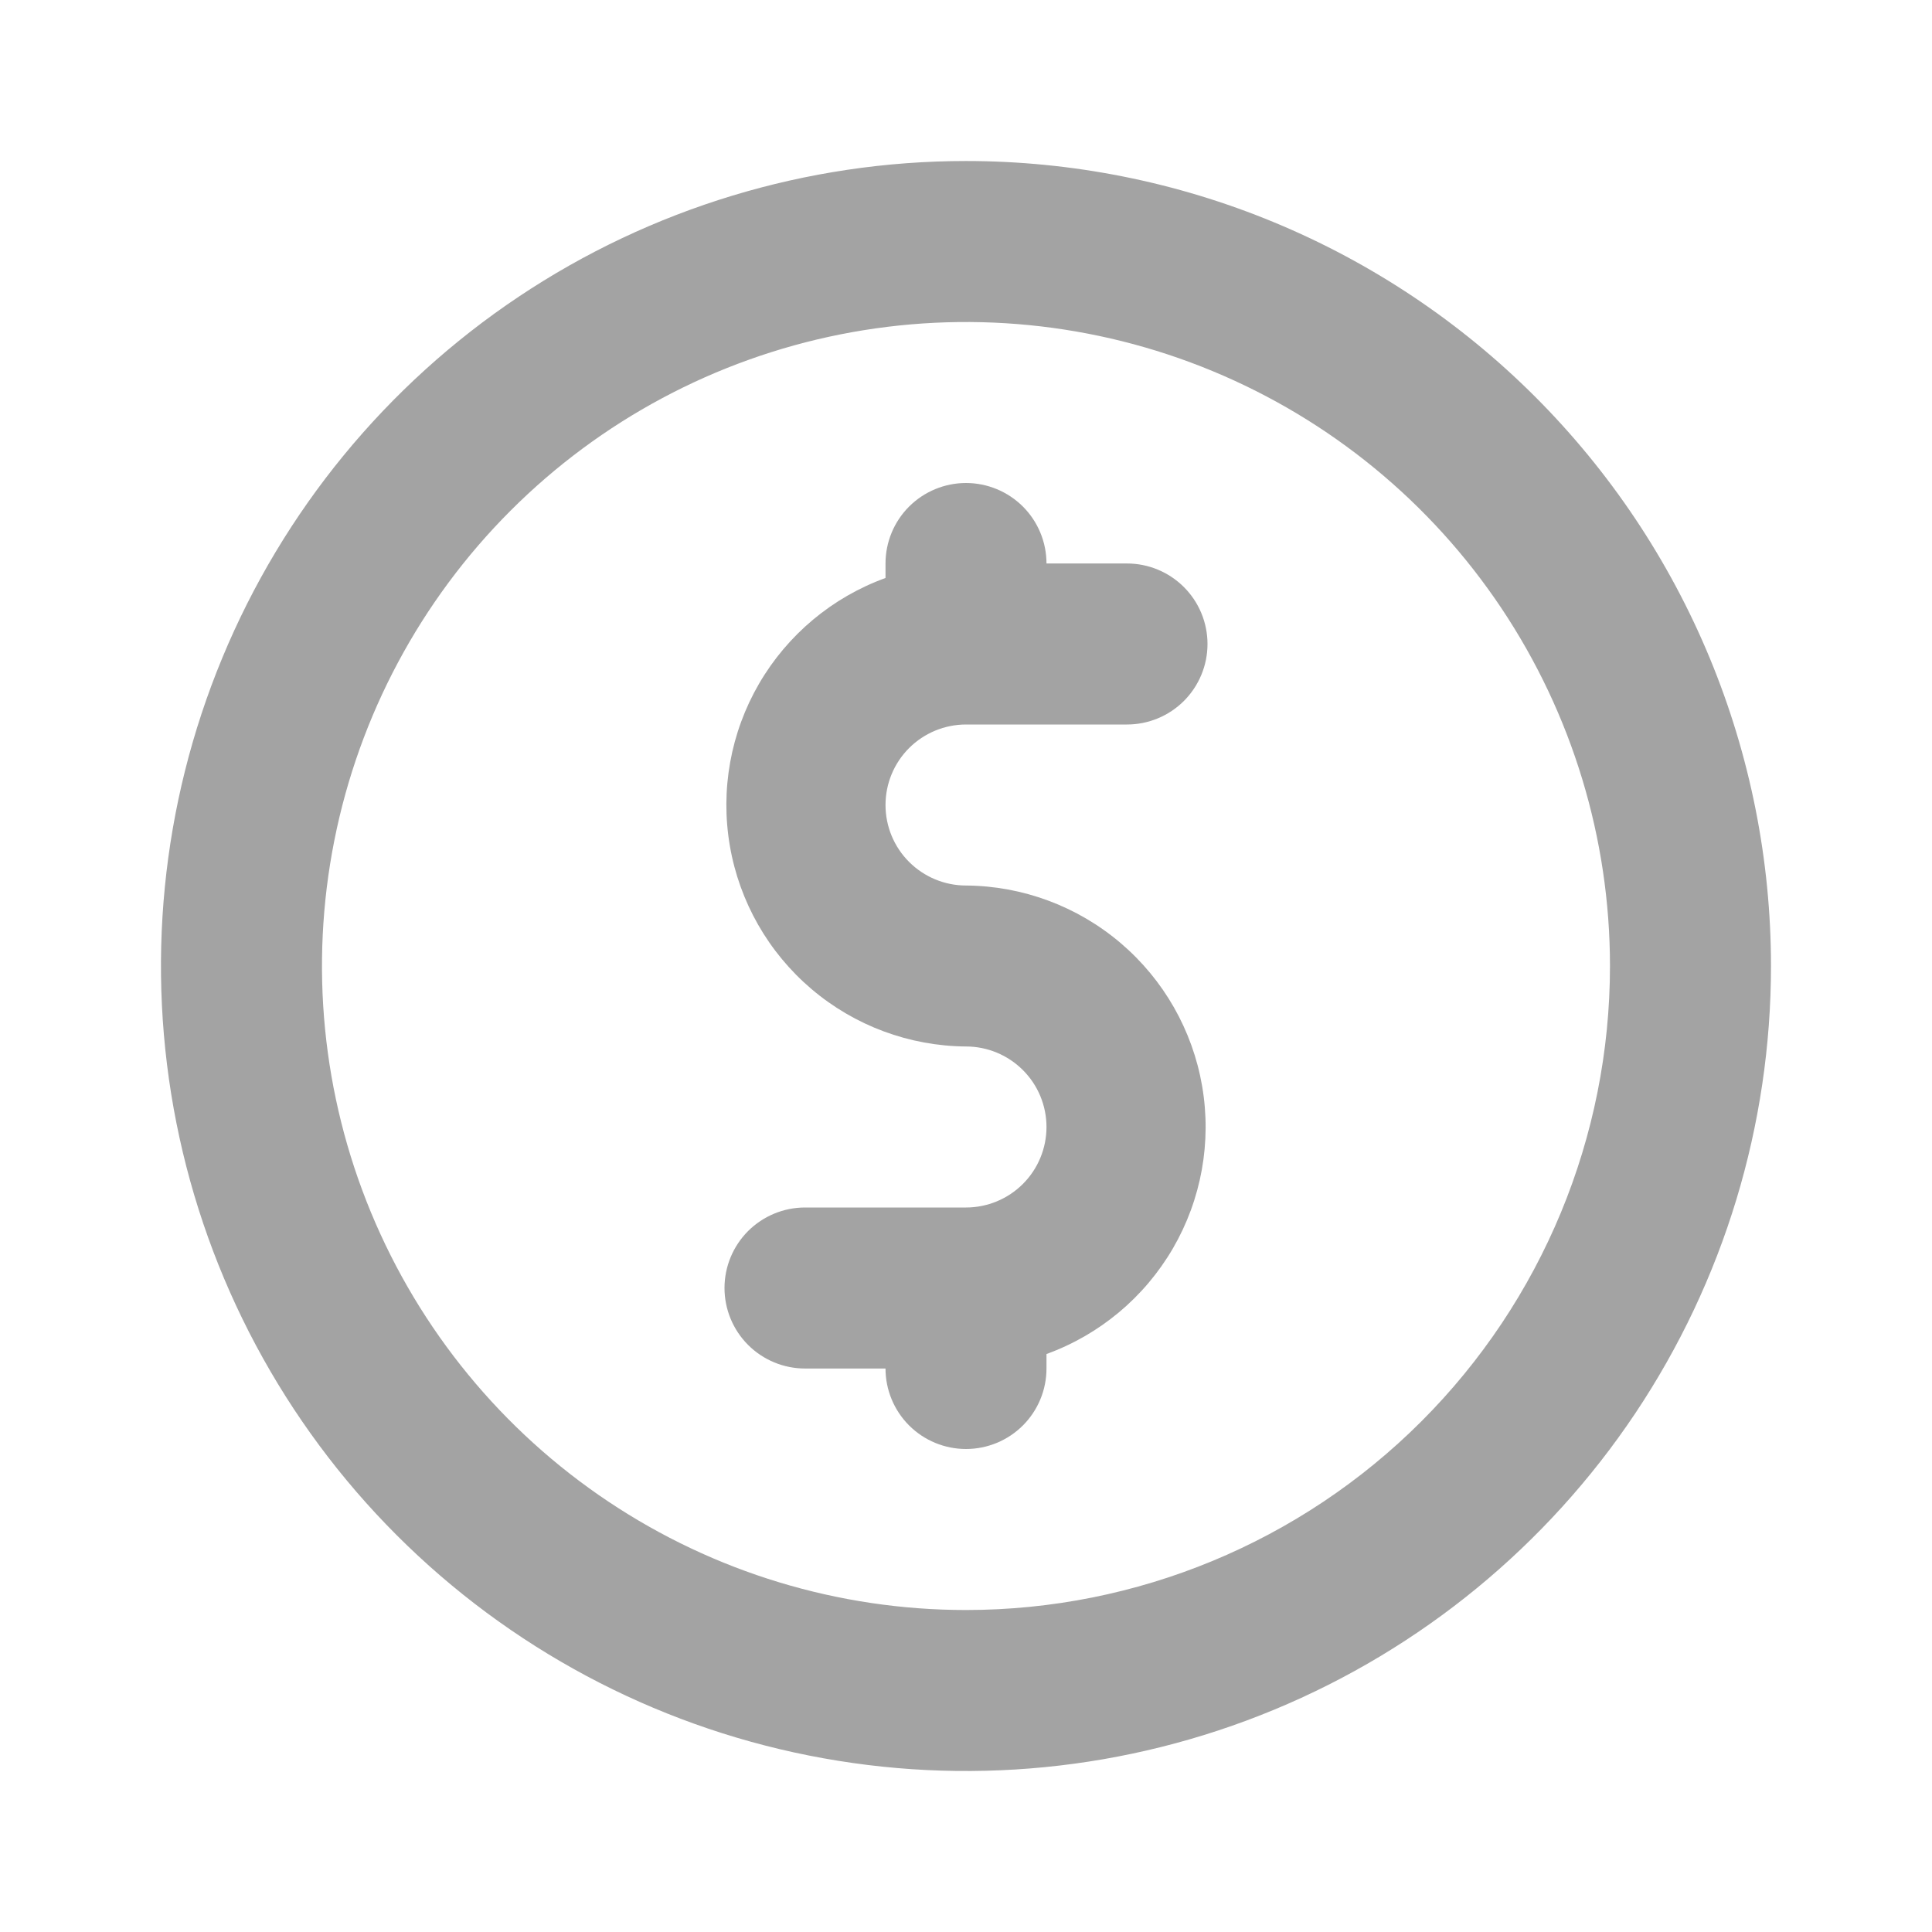 <svg width="50" height="50" viewBox="0 0 50 50" fill="none" xmlns="http://www.w3.org/2000/svg">
<path d="M25 18.75H29.167C29.719 18.75 30.249 18.53 30.64 18.14C31.03 17.749 31.25 17.219 31.25 16.667C31.25 16.114 31.03 15.584 30.64 15.194C30.249 14.803 29.719 14.583 29.167 14.583H27.083C27.083 14.031 26.864 13.501 26.473 13.11C26.082 12.72 25.552 12.5 25 12.5C24.448 12.5 23.918 12.72 23.527 13.11C23.136 13.501 22.917 14.031 22.917 14.583V14.958C21.539 15.458 20.381 16.427 19.644 17.694C18.908 18.961 18.64 20.447 18.889 21.892C19.137 23.337 19.885 24.648 21.002 25.597C22.119 26.546 23.534 27.072 25 27.083C25.552 27.083 26.082 27.303 26.473 27.694C26.864 28.084 27.083 28.614 27.083 29.167C27.083 29.719 26.864 30.249 26.473 30.64C26.082 31.03 25.552 31.25 25 31.25H20.833C20.281 31.25 19.751 31.47 19.36 31.86C18.97 32.251 18.75 32.781 18.75 33.333C18.75 33.886 18.97 34.416 19.36 34.806C19.751 35.197 20.281 35.417 20.833 35.417H22.917C22.917 35.969 23.136 36.499 23.527 36.89C23.918 37.281 24.448 37.5 25 37.5C25.552 37.5 26.082 37.281 26.473 36.89C26.864 36.499 27.083 35.969 27.083 35.417V35.042C28.461 34.542 29.619 33.573 30.356 32.306C31.092 31.039 31.36 29.553 31.111 28.108C30.863 26.663 30.115 25.352 28.998 24.403C27.881 23.454 26.466 22.928 25 22.917C24.448 22.917 23.918 22.697 23.527 22.306C23.136 21.916 22.917 21.386 22.917 20.833C22.917 20.281 23.136 19.751 23.527 19.36C23.918 18.97 24.448 18.75 25 18.75Z" fill="#A3A3A3"/>
<path d="M24.999 4.167C20.879 4.167 16.851 5.389 13.425 7.678C9.999 9.967 7.329 13.221 5.752 17.028C4.175 20.834 3.762 25.023 4.566 29.065C5.37 33.106 7.354 36.818 10.268 39.732C13.182 42.645 16.894 44.63 20.935 45.433C24.976 46.237 29.165 45.825 32.972 44.248C36.779 42.671 40.032 40.001 42.322 36.575C44.611 33.149 45.833 29.121 45.833 25C45.833 22.265 45.294 19.555 44.247 17.028C43.2 14.5 41.665 12.204 39.731 10.269C37.796 8.334 35.499 6.8 32.972 5.753C30.444 4.706 27.735 4.167 24.999 4.167ZM24.999 41.667C21.703 41.667 18.481 40.69 15.74 38.858C12.999 37.027 10.863 34.424 9.601 31.378C8.34 28.333 8.01 24.982 8.653 21.749C9.296 18.516 10.883 15.546 13.214 13.215C15.545 10.884 18.515 9.297 21.748 8.654C24.981 8.011 28.332 8.341 31.377 9.602C34.423 10.864 37.026 13 38.857 15.741C40.688 18.482 41.666 21.704 41.666 25C41.666 29.421 39.91 33.66 36.785 36.785C33.659 39.911 29.42 41.667 24.999 41.667Z" fill="#A3A3A3"/>
</svg>
